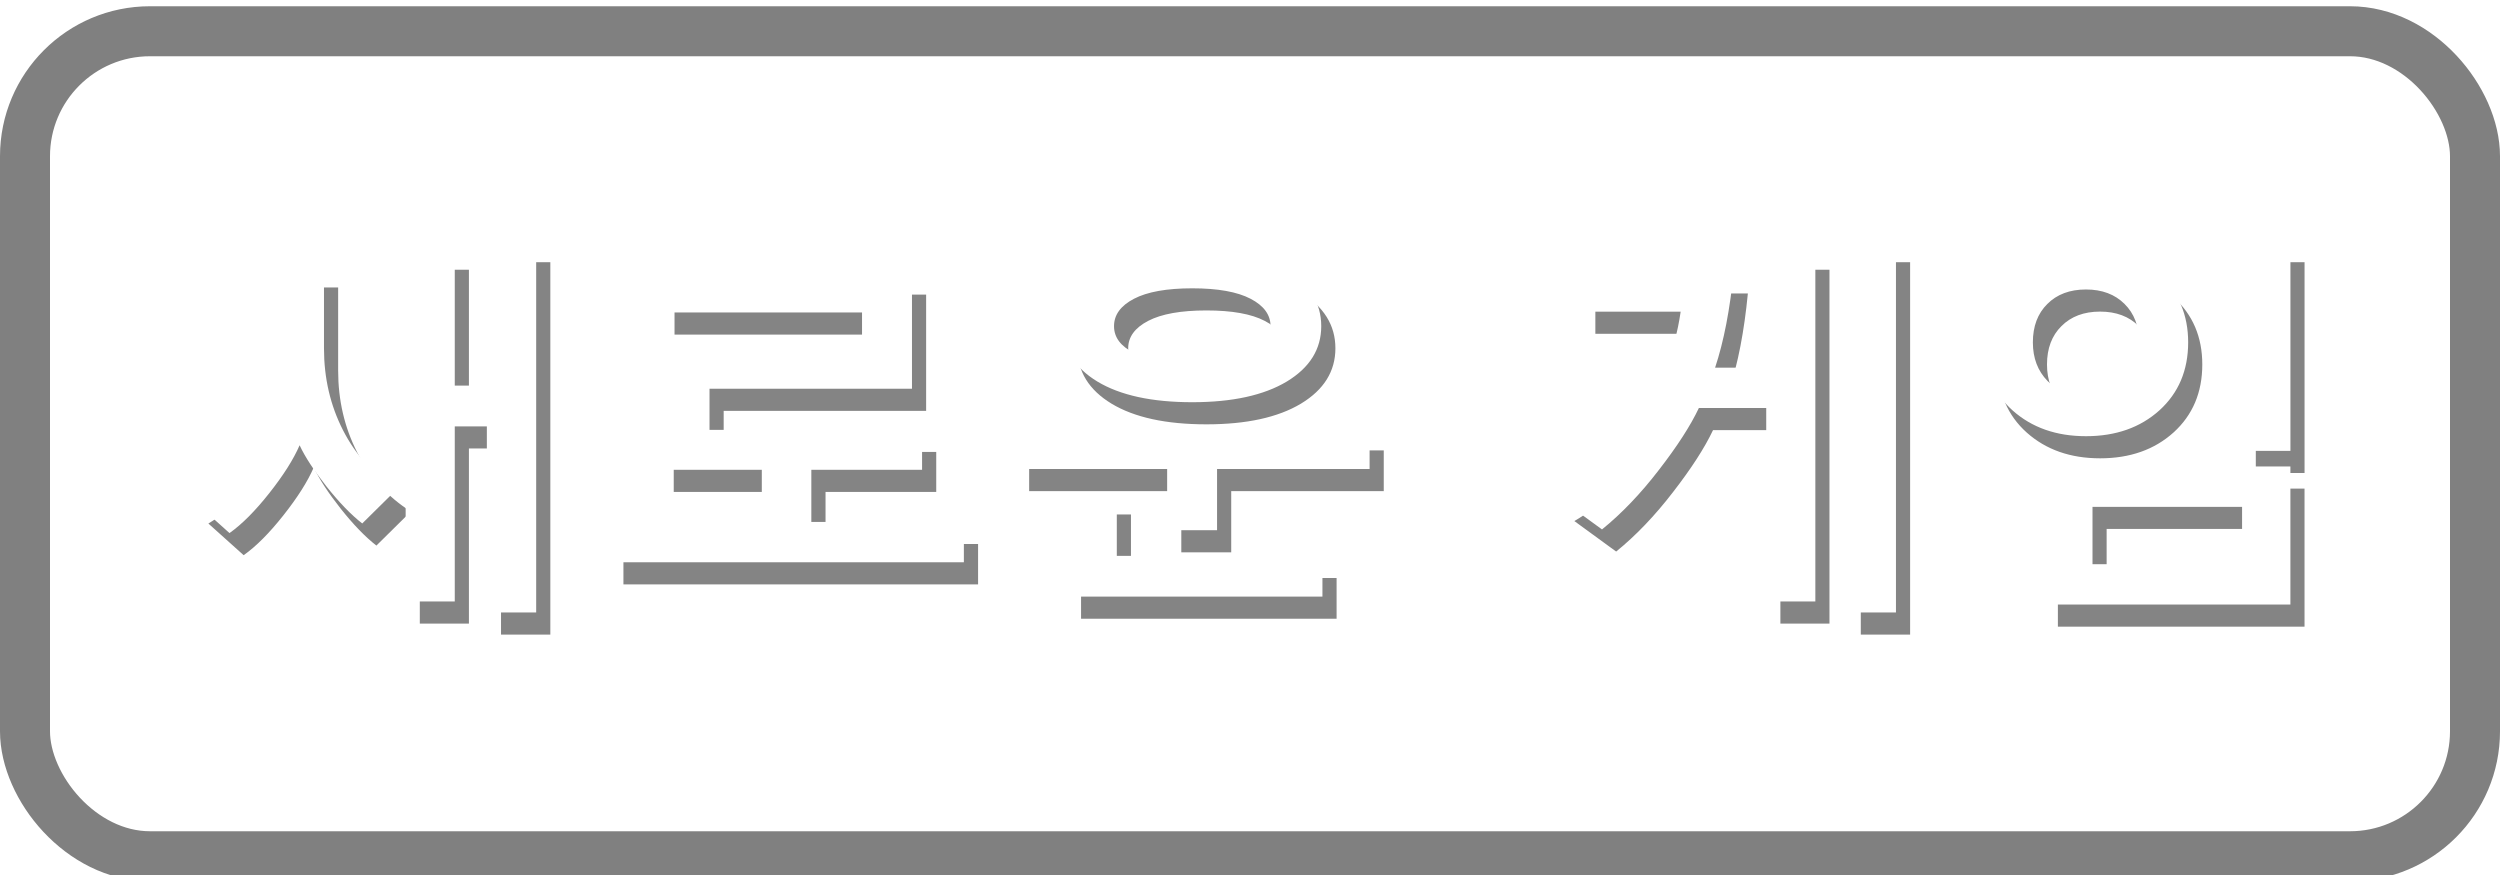 <?xml version="1.0" encoding="UTF-8" standalone="no"?>
<svg
   viewBox="0 0 100 35"
   version="1.1"
   id="svg19"
   sodipodi:docname="New game-Nueva Partida_серый.svg"
   inkscape:version="1.3.2 (091e20e, 2023-11-25, custom)"
   xmlns:inkscape="http://www.inkscape.org/namespaces/inkscape"
   xmlns:sodipodi="http://sodipodi.sourceforge.net/DTD/sodipodi-0.dtd"
   xmlns="http://www.w3.org/2000/svg"
   xmlns:svg="http://www.w3.org/2000/svg">
  <sodipodi:namedview
     id="namedview19"
     pagecolor="#ffffff"
     bordercolor="#000000"
     borderopacity="0.25"
     inkscape:showpageshadow="2"
     inkscape:pageopacity="0.0"
     inkscape:pagecheckerboard="0"
     inkscape:deskcolor="#d1d1d1"
     inkscape:zoom="6.68"
     inkscape:cx="50"
     inkscape:cy="17.44012"
     inkscape:window-width="1920"
     inkscape:window-height="1009"
     inkscape:window-x="-8"
     inkscape:window-y="-8"
     inkscape:window-maximized="1"
     inkscape:current-layer="svg19" />
  <defs
     id="defs5">
    <style
       id="style1">.cls-1{fill:url(#_Безымянный_градиент_4);}.cls-1,.cls-2,.cls-3{stroke-width:0px;}.cls-2{fill:gray;}.cls-4{fill:none;stroke:gray;stroke-miterlimit:10;stroke-width:2px;}.cls-3{fill:#fff;}</style>
    <linearGradient
       id="_Безымянный_градиент_4"
       x1="-220.25"
       y1="1"
       x2="-220.25"
       y2="34"
       gradientTransform="translate(270,0.5)"
       gradientUnits="userSpaceOnUse">
      <stop
         offset="0"
         stop-color="#dbdbdb"
         id="stop1" />
      <stop
         offset=".24"
         stop-color="#d4d4d4"
         id="stop2" />
      <stop
         offset=".57"
         stop-color="#c1c1c1"
         id="stop3" />
      <stop
         offset=".96"
         stop-color="#a3a3a3"
         id="stop4" />
      <stop
         offset="1"
         stop-color="#a0a0a0"
         id="stop5" />
    </linearGradient>
  </defs>
  <g
     id="buttons"
     transform="translate(-0.25,0.25)">
    <rect
       class="cls-1"
       x="0.75"
       y="1.5"
       width="98"
       height="33"
       rx="5"
       ry="5"
       id="rect5"
       style="fill:url(#_%D0%91%D0%B5%D0%B7%D1%8B%D0%BC%D1%8F%D0%BD%D0%BD%D1%8B%D0%B9_%D0%B3%D1%80%D0%B0%D0%B4%D0%B8%D0%B5%D0%BD%D1%82_4)" />
    <rect
       class="cls-4"
       x="1.25"
       y="1"
       width="98"
       height="33"
       rx="5"
       ry="5"
       transform="rotate(180,50.25,17.5)"
       id="rect6" />
  </g>
  <g
     id="g2-0-0"
     transform="matrix(1.135,0,0,1.106,-18.479,46.729)"
     style="display:inline;stroke-width:0.892"
     inkscape:label="text">
    <path
       d="m 33.938,-19.3 v -6.73 h -1.131 v 6.332 H 31.076 v -12.798 h 1.731 v 4.992 h 1.131 v -5.264 h 1.738 v 13.468 z m -4.392,-3.219 q -0.586,-0.468 -1.257,-1.334 -0.67,-0.873 -0.95,-1.494 -0.321,0.761 -1.068,1.731 -0.747,0.97 -1.403,1.445 l -1.243,-1.145 q 1.382,-0.866 2.129,-2.318 0.747,-1.452 0.747,-3.26 v -2.96 h 1.697 v 3.002 q 0,1.613 0.67,2.96 0.67,1.347 1.892,2.143 z m 8.706,1.403 v -1.459 h 5.376 v -1.885 h -3.603 v -4.336 h 7.135 v -1.354 h -7.107 v -1.445 h 8.867 v 4.203 h -7.135 v 1.487 h 7.491 v 1.445 H 45.375 v 1.885 h 5.376 v 1.459 z m 20.547,-5.788 q -2.136,0 -3.344,-0.747 -1.201,-0.747 -1.201,-2.004 0,-1.25 1.229,-2.025 1.229,-0.775 3.316,-0.775 2.088,0 3.316,0.775 1.229,0.775 1.229,2.025 0,1.25 -1.215,2.004 -1.215,0.747 -3.33,0.747 z m 0,-4.119 q -1.347,0 -2.053,0.377 -0.705,0.377 -0.705,0.991 0,0.614 0.712,0.97 0.712,0.349 2.046,0.349 1.334,0 2.046,-0.349 0.712,-0.356 0.712,-0.97 0,-0.614 -0.705,-0.991 -0.705,-0.377 -2.053,-0.377 z m 0.873,6.535 v 2.213 h -1.759 v -2.213 h -5.362 v -1.473 h 12.497 v 1.473 z m -5.292,4.615 v -3.77 h 1.759 v 2.297 h 7.247 v 1.473 z m 27.48,0.573 v -13.468 h 1.738 v 13.468 z m -3.98,-12.337 q -0.195,2.06 -0.656,3.484 h 1.801 v -4.343 h 1.731 v 12.798 H 79.026 v -6.996 h -2.374 q -0.44,0.956 -1.41,2.241 -0.963,1.285 -2.004,2.15 l -1.473,-1.103 q 1.334,-0.789 2.632,-2.681 1.306,-1.899 1.613,-4.091 h -3.505 v -1.459 z m 17.901,6.493 v -7.624 h 1.718 v 7.624 z m -5.488,-0.531 q -1.564,0 -2.583,-0.929 -1.019,-0.936 -1.019,-2.465 0,-1.501 1.019,-2.437 1.019,-0.936 2.583,-0.936 1.578,0 2.59,0.943 1.012,0.936 1.012,2.43 0,1.515 -1.012,2.458 -1.012,0.936 -2.59,0.936 z m 0,-5.306 q -0.852,0 -1.361,0.524 -0.51,0.517 -0.51,1.389 0,0.852 0.517,1.396 0.524,0.538 1.354,0.538 0.838,0 1.354,-0.538 0.517,-0.538 0.517,-1.396 0,-0.873 -0.51,-1.389 -0.51,-0.524 -1.361,-0.524 z m -1.487,11.394 v -4.992 h 8.692 v 4.992 z m 6.989,-3.533 h -5.271 v 2.074 h 5.271 z"
       id="text1-71-30"
       style="font-weight:600;font-size:14.299px;font-family:'Yu Gothic UI';-inkscape-font-specification:'Yu Gothic UI, Semi-Bold';fill:#848484;fill-opacity:1;stroke:#828282;stroke-width:0;stroke-linecap:round;stroke-linejoin:bevel;stroke-miterlimit:2;stroke-opacity:1;paint-order:markers fill stroke"
       aria-label="새로운 게임" />
    <path
       d="m 33.439,-20.1 v -6.73 H 32.308 v 6.332 h -1.731 v -12.798 h 1.731 v 4.992 h 1.131 v -5.264 h 1.738 v 13.468 z m -4.392,-3.219 q -0.586,-0.468 -1.257,-1.334 -0.67,-0.873 -0.95,-1.494 -0.321,0.761 -1.068,1.731 -0.747,0.97 -1.403,1.445 l -1.243,-1.145 q 1.382,-0.866 2.129,-2.318 0.747,-1.452 0.747,-3.26 v -2.96 h 1.697 v 3.002 q 0,1.613 0.67,2.96 0.67,1.347 1.892,2.143 z m 8.706,1.403 v -1.459 h 5.376 v -1.885 h -3.603 v -4.336 h 7.135 v -1.354 h -7.107 v -1.445 h 8.867 v 4.203 h -7.135 v 1.487 h 7.491 v 1.445 h -3.903 v 1.885 h 5.376 v 1.459 z m 20.547,-5.788 q -2.136,0 -3.344,-0.747 -1.201,-0.747 -1.201,-2.004 0,-1.25 1.229,-2.025 1.229,-0.775 3.316,-0.775 2.088,0 3.316,0.775 1.229,0.775 1.229,2.025 0,1.25 -1.215,2.004 -1.215,0.747 -3.33,0.747 z m 0,-4.119 q -1.347,0 -2.053,0.377 -0.705,0.377 -0.705,0.991 0,0.614 0.712,0.97 0.712,0.349 2.046,0.349 1.334,0 2.046,-0.349 0.712,-0.356 0.712,-0.97 0,-0.614 -0.705,-0.991 -0.705,-0.377 -2.053,-0.377 z m 0.873,6.535 v 2.213 h -1.759 v -2.213 h -5.362 v -1.473 h 12.497 v 1.473 z m -5.292,4.615 v -3.77 h 1.759 v 2.297 h 7.247 v 1.473 z m 27.48,0.573 v -13.468 h 1.738 v 13.468 z m -3.98,-12.337 q -0.195,2.06 -0.656,3.484 h 1.801 v -4.343 H 80.258 v 12.798 h -1.731 v -6.996 h -2.374 q -0.44,0.956 -1.41,2.241 -0.963,1.285 -2.004,2.15 l -1.473,-1.103 q 1.334,-0.789 2.632,-2.681 1.306,-1.899 1.613,-4.091 h -3.505 v -1.459 z M 95.283,-25.944 v -7.624 h 1.718 v 7.624 z m -5.488,-0.531 q -1.564,0 -2.583,-0.929 -1.019,-0.936 -1.019,-2.465 0,-1.501 1.019,-2.437 1.019,-0.936 2.583,-0.936 1.578,0 2.59,0.943 1.012,0.936 1.012,2.43 0,1.515 -1.012,2.458 -1.012,0.936 -2.59,0.936 z m 0,-5.306 q -0.852,0 -1.361,0.524 -0.51,0.517 -0.51,1.389 0,0.852 0.517,1.396 0.524,0.538 1.354,0.538 0.838,0 1.354,-0.538 0.517,-0.538 0.517,-1.396 0,-0.873 -0.51,-1.389 -0.51,-0.524 -1.361,-0.524 z m -1.487,11.394 v -4.992 h 8.692 v 4.992 z m 6.989,-3.533 h -5.271 v 2.074 h 5.271 z"
       id="text1-7-1-5"
       style="font-weight:600;font-size:14.299px;font-family:'Yu Gothic UI';-inkscape-font-specification:'Yu Gothic UI, Semi-Bold';fill:#ffffff;stroke:#364a73;stroke-width:0;stroke-linecap:round;stroke-linejoin:bevel;stroke-miterlimit:2;paint-order:markers fill stroke"
       aria-label="새로운 게임" />
  </g>
</svg>
